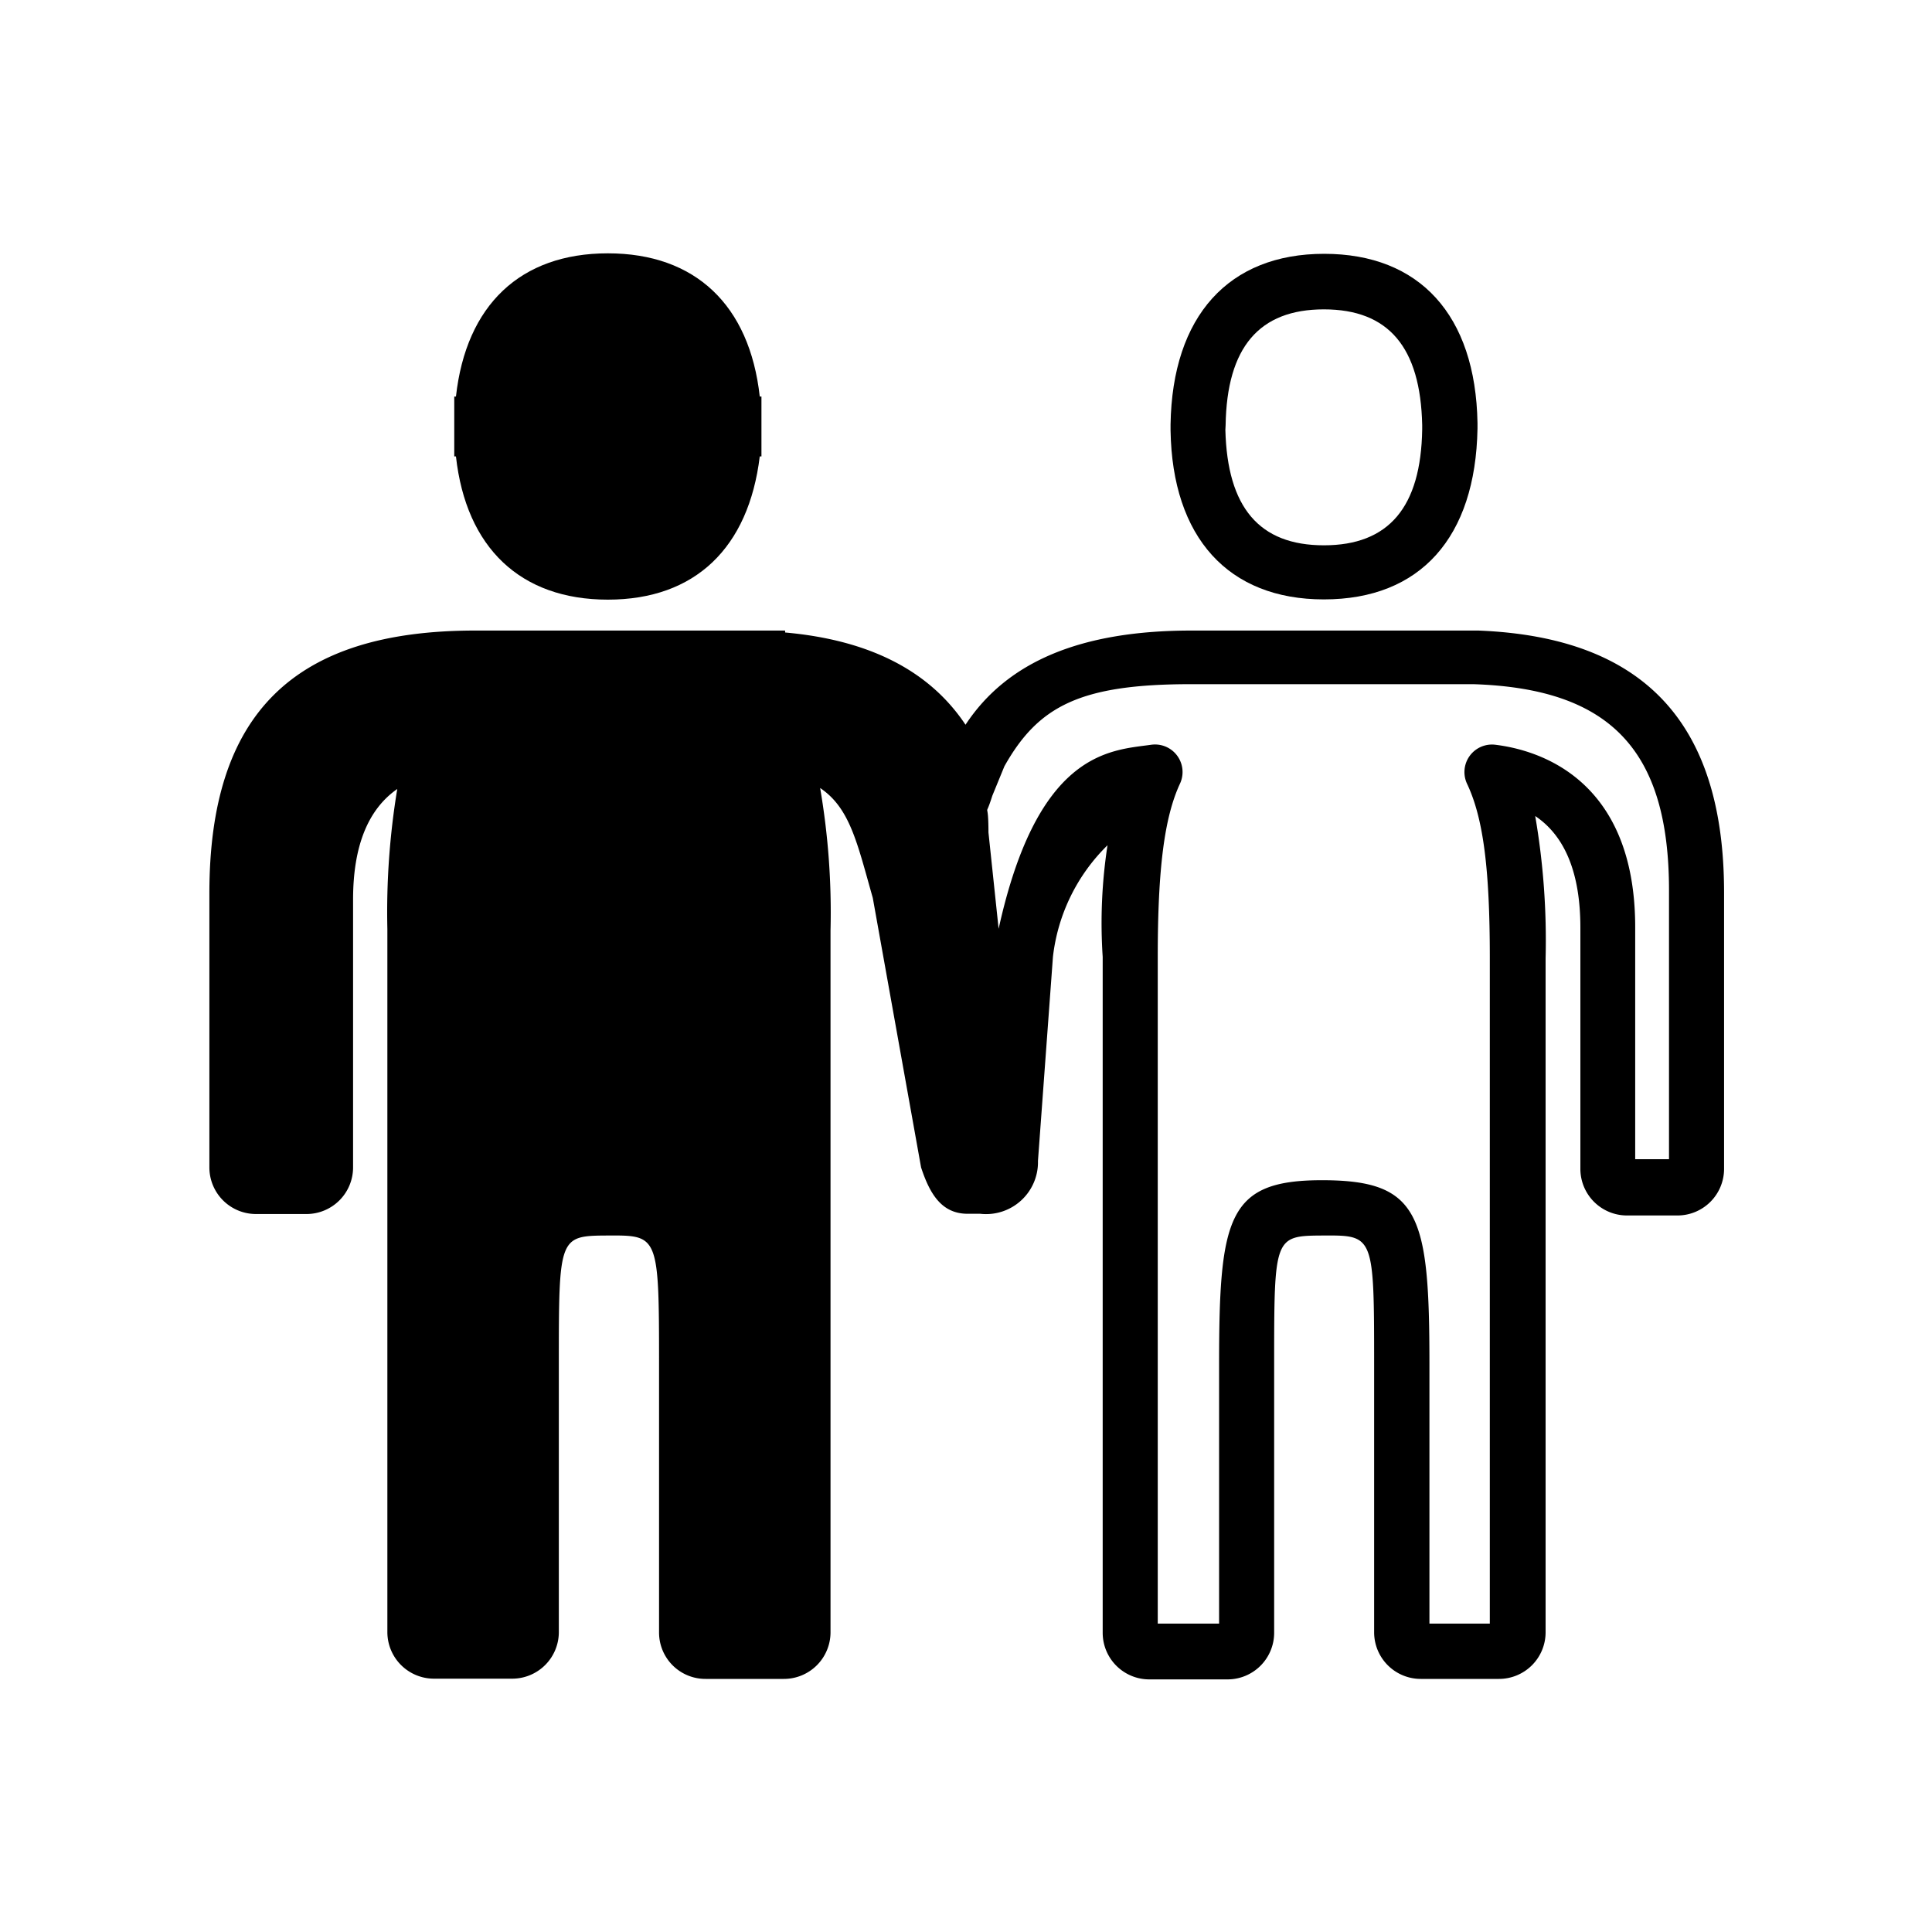 <svg id="Icons" xmlns="http://www.w3.org/2000/svg" viewBox="0 0 80 80"><title>diversity</title><path d="M18.88,18.9c.42,3.78,2.67,5.93,6.29,5.93S31,22.68,31.46,18.9h.07V16.42h-.07c-.42-3.79-2.67-5.93-6.29-5.93s-5.87,2.14-6.29,5.93h-.07V18.9Z"/><path d="M54.82,24.82c4,0,6.28-2.57,6.36-7.07,0-.1,0-.18,0-.24-.08-4.47-2.4-7-6.35-7s-6.29,2.57-6.36,7.07c0,.1,0,.18,0,.24C48.54,22.26,50.86,24.82,54.82,24.82Zm-4.07-7.21v0c.05-3.23,1.39-4.8,4.07-4.8s4,1.57,4.07,4.79v.18c-.05,3.23-1.39,4.8-4.07,4.8s-4-1.57-4.08-4.78Z"/><path d="M61.22,26.11l-.2,0H49.33c-4.55,0-7.62,1.27-9.35,3.9-1.5-2.25-4-3.51-7.47-3.82v-.08H19.67c-7.53,0-11,3.46-11,10.88V48.35a1.93,1.93,0,0,0,1.93,1.92h2.09a1.93,1.93,0,0,0,1.93-1.92V37.25c0-2.2.61-3.73,1.83-4.58a31.22,31.22,0,0,0-.41,5.8V67.59a1.93,1.93,0,0,0,1.93,1.92h3.24a1.93,1.93,0,0,0,1.93-1.92V56.5c0-5.33,0-5.33,2.06-5.34s2.09,0,2.09,5.34v11.1a1.92,1.92,0,0,0,1.93,1.92h3.24a1.93,1.93,0,0,0,1.93-1.92V56.17c0-.45,0-.88,0-1.25V38.53a30.46,30.46,0,0,0-.43-5.9c1.24.83,1.54,2.3,2.18,4.55l2,11.16c.37,1.13.87,1.92,1.93,1.92h.52a2.15,2.15,0,0,0,2.39-2.19l.62-8.45A7.69,7.69,0,0,1,45.86,35a21.17,21.17,0,0,0-.2,4.62v28a1.93,1.93,0,0,0,1.93,1.92h3.24a1.93,1.93,0,0,0,1.93-1.92V56.5c0-5.33,0-5.33,2.06-5.34s2.08,0,2.08,5.34v11.1a1.93,1.93,0,0,0,1.93,1.92h3.24A1.93,1.93,0,0,0,64,67.59V56.17c0-.45,0-.87,0-1.25V40.51c0-.27,0-.55,0-.83a30.34,30.34,0,0,0-.43-5.89c1.24.83,1.87,2.38,1.87,4.62v10a1.93,1.93,0,0,0,1.93,1.92h2.09a1.93,1.93,0,0,0,1.93-1.92V36.93C71.38,29.92,68.06,26.38,61.22,26.11ZM69.1,48H67.71V38.4c0-6.15-4-7.34-5.78-7.56a1.14,1.14,0,0,0-1.18,1.62c.67,1.42.94,3.51.94,7.21,0,.3,0,.59,0,.87,0,0,0,.06,0,.09V54.95c0,.39,0,.8,0,1.22V67.23H59.19V56.5c0-6.17-.4-7.61-4.37-7.63s-4.34,1.46-4.34,7.63V67.23H47.94V39.62c0-3.63.27-5.77.92-7.17a1.14,1.14,0,0,0-1.2-1.61c-1.71.24-4.79.25-6.39,8h0l.14.18-.48-4.55c0-1.53-.19-.41.16-1.52l.5-1.22c1.41-2.51,3.16-3.4,7.73-3.4H61c5.68.18,8.11,2.73,8.11,8.54V48Z"/></svg>